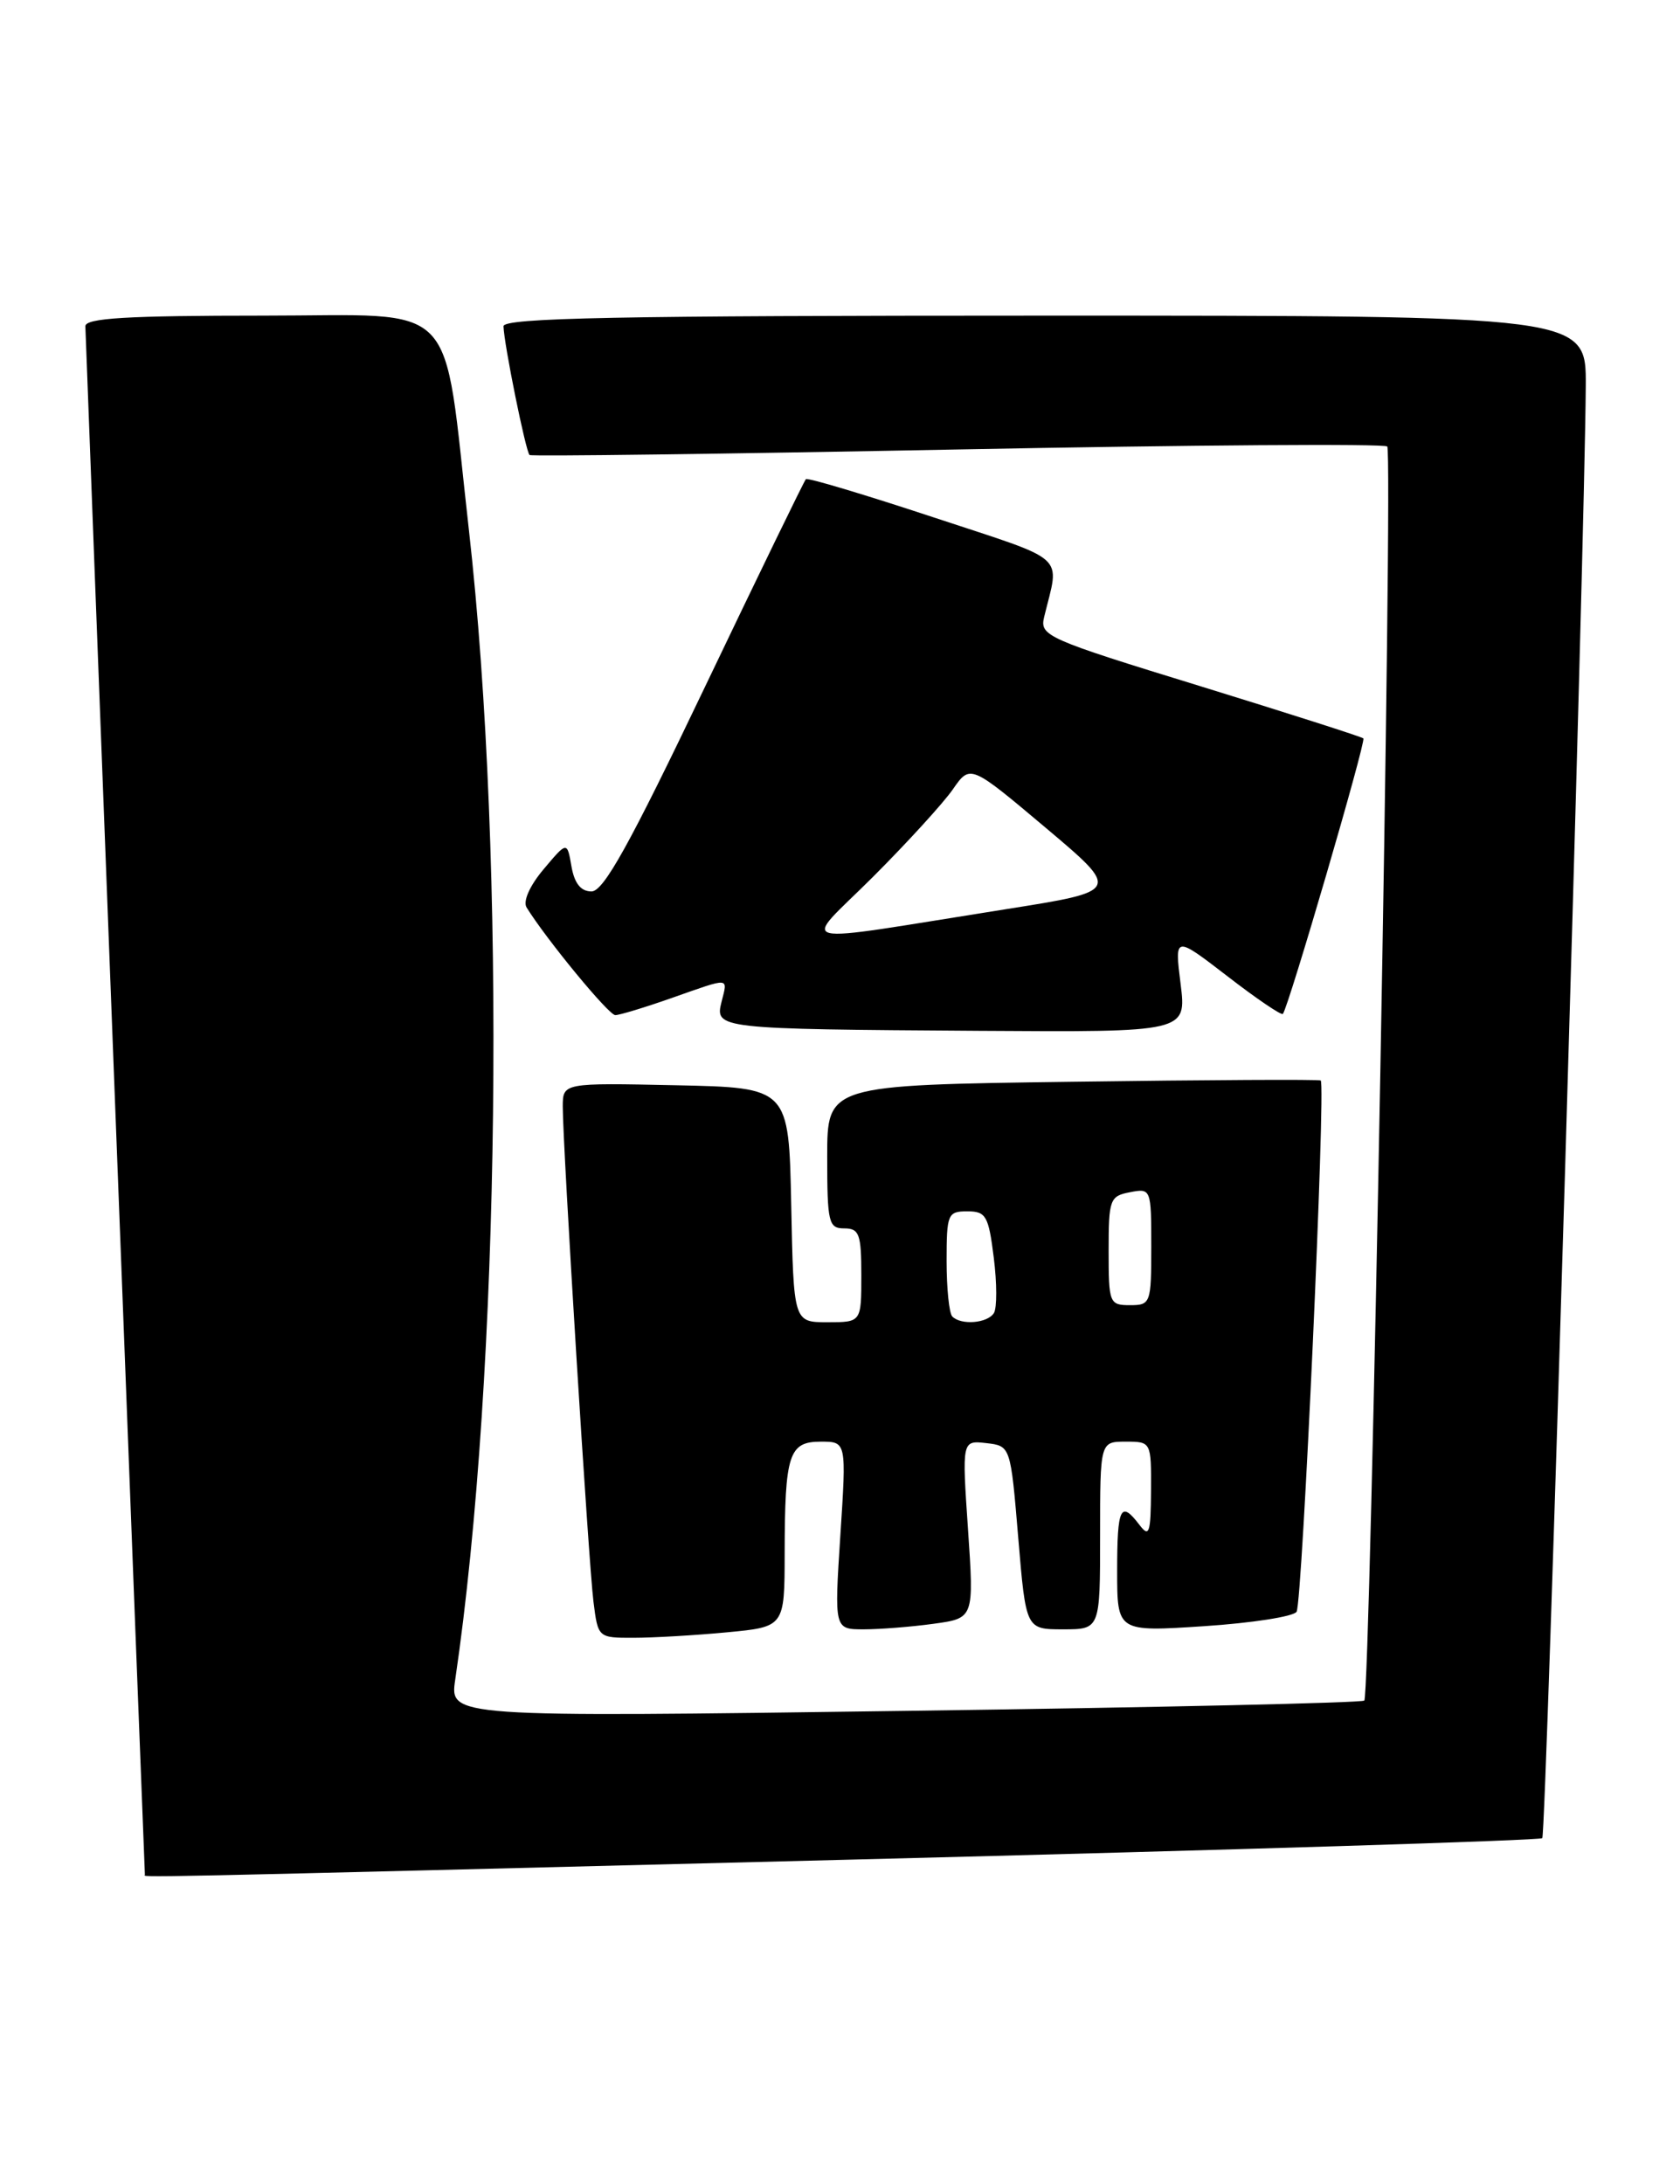 <?xml version="1.0" encoding="UTF-8" standalone="no"?>
<!DOCTYPE svg PUBLIC "-//W3C//DTD SVG 1.1//EN" "http://www.w3.org/Graphics/SVG/1.1/DTD/svg11.dtd" >
<svg xmlns="http://www.w3.org/2000/svg" xmlns:xlink="http://www.w3.org/1999/xlink" version="1.1" viewBox="0 0 197 256">
 <g >
 <path fill="currentColor"
d=" M 100.43 217.98 C 144.40 216.87 180.58 215.75 180.85 215.48 C 181.30 215.04 185.84 63.46 185.95 45.25 C 186.00 37.00 186.00 37.00 122.50 37.00 C 72.35 37.00 59.01 37.26 59.04 38.25 C 59.10 40.35 61.66 53.00 62.10 53.34 C 62.32 53.51 84.90 53.22 112.28 52.69 C 139.66 52.16 162.34 52.00 162.67 52.34 C 163.37 53.04 160.70 198.63 159.98 199.35 C 159.72 199.62 135.48 200.16 106.11 200.56 C 52.73 201.30 52.73 201.30 53.38 196.90 C 58.67 161.04 59.38 100.91 54.97 62.00 C 51.86 34.56 54.21 37.00 30.90 37.00 C 14.84 37.00 10.00 37.29 10.01 38.25 C 10.02 39.16 16.90 218.14 16.99 219.75 C 17.01 220.10 12.46 220.20 100.43 217.98 Z  M 85.25 191.35 C 92.00 190.71 92.00 190.71 92.01 182.11 C 92.03 170.46 92.50 169.00 96.25 169.00 C 99.26 169.00 99.26 169.00 98.54 180.00 C 97.83 191.00 97.83 191.00 101.28 191.00 C 103.17 191.00 106.86 190.71 109.47 190.35 C 114.22 189.70 114.22 189.70 113.51 179.27 C 112.80 168.85 112.80 168.85 115.65 169.17 C 118.50 169.50 118.50 169.50 119.40 180.25 C 120.30 191.00 120.30 191.00 124.65 191.00 C 129.00 191.00 129.00 191.00 129.00 180.00 C 129.00 169.00 129.00 169.00 132.00 169.00 C 134.99 169.00 135.00 169.02 134.97 174.75 C 134.94 179.75 134.76 180.27 133.61 178.75 C 131.40 175.85 131.00 176.68 131.00 184.15 C 131.00 191.30 131.00 191.30 141.20 190.63 C 146.81 190.26 151.69 189.50 152.04 188.94 C 152.72 187.84 155.48 127.07 154.87 126.66 C 154.67 126.52 141.56 126.59 125.75 126.81 C 97.00 127.20 97.00 127.20 97.00 135.60 C 97.00 143.33 97.16 144.00 99.00 144.00 C 100.76 144.00 101.00 144.67 101.00 149.50 C 101.00 155.00 101.00 155.00 97.03 155.00 C 93.06 155.00 93.06 155.00 92.78 141.25 C 92.50 127.50 92.50 127.50 79.25 127.22 C 66.00 126.94 66.00 126.94 65.99 129.72 C 65.99 134.29 69.01 183.16 69.59 187.75 C 70.12 191.99 70.13 192.00 74.31 191.99 C 76.62 191.99 81.54 191.70 85.25 191.35 Z  M 138.44 115.34 C 137.73 109.67 137.73 109.67 143.93 114.44 C 147.33 117.07 150.26 119.05 150.43 118.86 C 151.09 118.08 160.21 86.88 159.87 86.56 C 159.67 86.37 151.03 83.61 140.69 80.42 C 122.66 74.88 121.90 74.54 122.44 72.32 C 124.25 64.83 125.48 65.94 109.48 60.65 C 101.43 57.99 94.69 55.97 94.50 56.17 C 94.30 56.37 88.98 67.32 82.67 80.51 C 73.84 98.99 70.78 104.50 69.36 104.50 C 68.11 104.50 67.36 103.56 67.01 101.56 C 66.50 98.62 66.50 98.62 63.75 101.89 C 62.12 103.82 61.30 105.66 61.75 106.38 C 64.09 110.15 71.38 119.00 72.15 119.00 C 72.64 119.00 75.61 118.10 78.74 117.00 C 85.74 114.54 85.34 114.51 84.61 117.44 C 83.81 120.60 84.11 120.64 114.82 120.84 C 139.14 121.00 139.14 121.00 138.44 115.34 Z  M 111.67 154.33 C 111.30 153.97 111.00 151.04 111.00 147.83 C 111.00 142.32 111.13 142.00 113.43 142.00 C 115.62 142.00 115.92 142.53 116.53 147.42 C 116.91 150.41 116.91 153.33 116.55 153.92 C 115.81 155.12 112.71 155.38 111.67 154.33 Z  M 130.00 146.62 C 130.00 140.60 130.14 140.21 132.50 139.76 C 134.97 139.28 135.00 139.36 135.00 146.14 C 135.00 152.79 134.92 153.00 132.50 153.00 C 130.09 153.00 130.00 152.76 130.00 146.62 Z  M 102.35 102.81 C 106.37 98.79 110.59 94.17 111.72 92.55 C 113.77 89.59 113.77 89.59 122.60 97.02 C 131.42 104.45 131.42 104.45 117.96 106.58 C 91.97 110.69 93.97 111.17 102.35 102.81 Z "/>
</g>
</svg>
